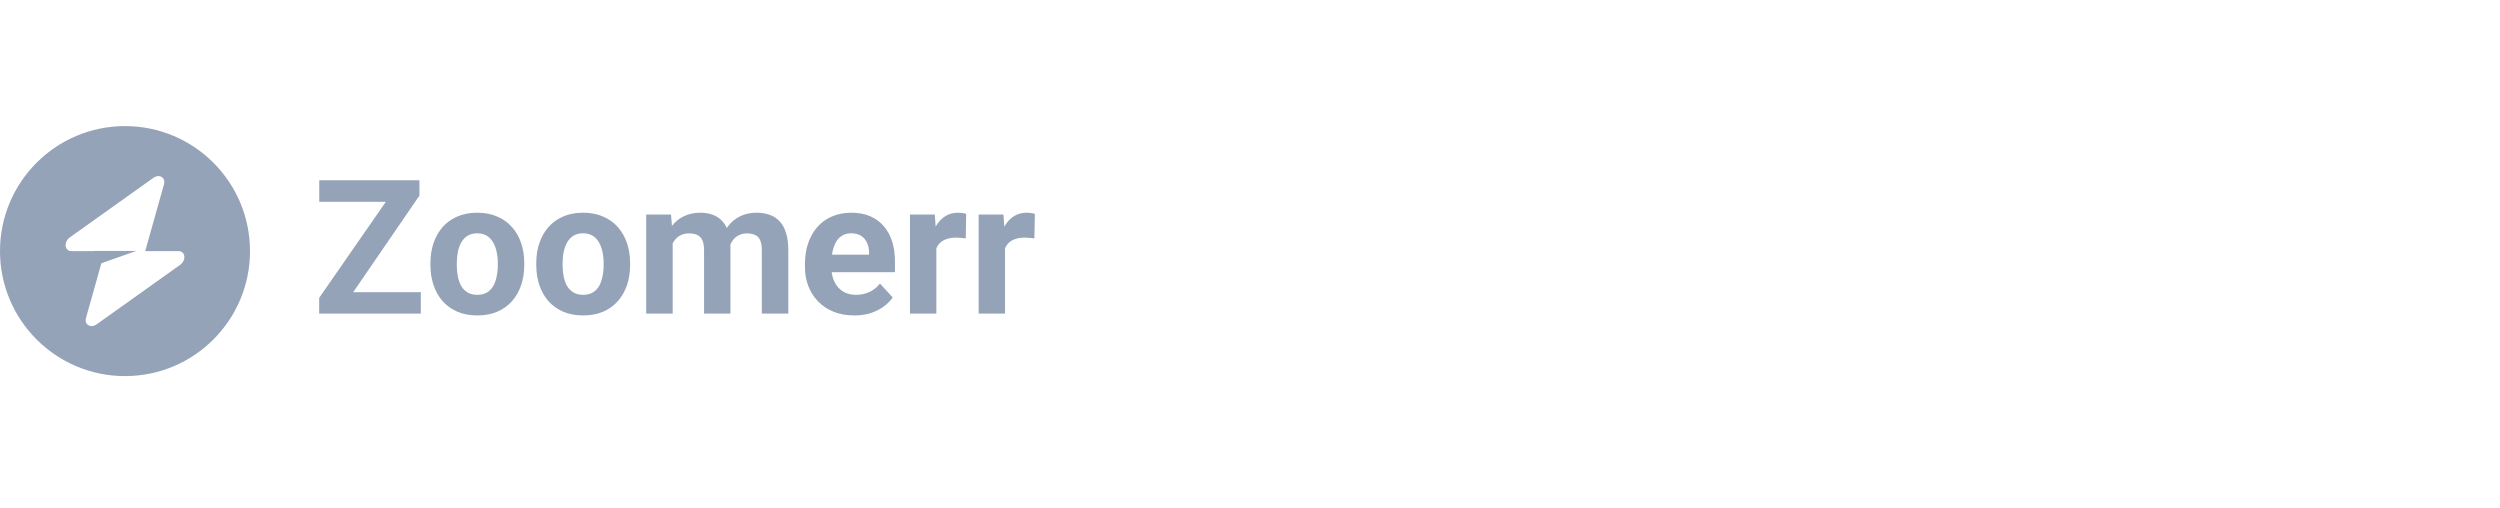<svg width="320" height="65" viewBox="0 0 320 65" fill="none" xmlns="http://www.w3.org/2000/svg">
<path fill-rule="evenodd" clip-rule="evenodd" d="M16 48.141C24.837 48.141 32 40.977 32 32.141C32 23.304 24.837 16.141 16 16.141C7.163 16.141 0 23.304 0 32.141C0 40.977 7.163 48.141 16 48.141ZM20.991 23.594C21.234 22.731 20.397 22.221 19.632 22.766L8.954 30.372C8.125 30.963 8.255 32.141 9.15 32.141H11.962V32.119H17.442L12.977 33.694L11.009 40.687C10.766 41.55 11.603 42.06 12.368 41.516L23.046 33.909C23.875 33.318 23.744 32.141 22.85 32.141H18.586L20.991 23.594Z" fill="#94A3B8"/>
<path d="M53.863 37.398V40.141H41.77V37.398H53.863ZM53.688 25.035L43.328 40.141H40.855V38.125L51.297 23.078H53.688V25.035ZM52.48 23.078V25.832H40.867V23.078H52.48ZM55.094 33.93V33.684C55.094 32.754 55.227 31.898 55.492 31.117C55.758 30.328 56.145 29.645 56.652 29.066C57.16 28.488 57.785 28.039 58.527 27.719C59.27 27.391 60.121 27.227 61.082 27.227C62.043 27.227 62.898 27.391 63.648 27.719C64.398 28.039 65.027 28.488 65.535 29.066C66.051 29.645 66.441 30.328 66.707 31.117C66.973 31.898 67.106 32.754 67.106 33.684V33.93C67.106 34.852 66.973 35.707 66.707 36.496C66.441 37.277 66.051 37.961 65.535 38.547C65.027 39.125 64.402 39.574 63.66 39.895C62.918 40.215 62.066 40.375 61.105 40.375C60.145 40.375 59.289 40.215 58.539 39.895C57.797 39.574 57.168 39.125 56.652 38.547C56.145 37.961 55.758 37.277 55.492 36.496C55.227 35.707 55.094 34.852 55.094 33.93ZM58.469 33.684V33.93C58.469 34.461 58.516 34.957 58.609 35.418C58.703 35.879 58.852 36.285 59.055 36.637C59.266 36.98 59.539 37.25 59.875 37.445C60.211 37.641 60.621 37.738 61.105 37.738C61.574 37.738 61.977 37.641 62.312 37.445C62.648 37.25 62.918 36.98 63.121 36.637C63.324 36.285 63.473 35.879 63.566 35.418C63.668 34.957 63.719 34.461 63.719 33.93V33.684C63.719 33.168 63.668 32.684 63.566 32.23C63.473 31.77 63.32 31.363 63.109 31.012C62.906 30.652 62.637 30.371 62.301 30.168C61.965 29.965 61.559 29.863 61.082 29.863C60.605 29.863 60.199 29.965 59.863 30.168C59.535 30.371 59.266 30.652 59.055 31.012C58.852 31.363 58.703 31.77 58.609 32.23C58.516 32.684 58.469 33.168 58.469 33.684ZM68.641 33.93V33.684C68.641 32.754 68.773 31.898 69.039 31.117C69.305 30.328 69.691 29.645 70.199 29.066C70.707 28.488 71.332 28.039 72.074 27.719C72.816 27.391 73.668 27.227 74.629 27.227C75.59 27.227 76.445 27.391 77.195 27.719C77.945 28.039 78.574 28.488 79.082 29.066C79.598 29.645 79.988 30.328 80.254 31.117C80.519 31.898 80.652 32.754 80.652 33.684V33.93C80.652 34.852 80.519 35.707 80.254 36.496C79.988 37.277 79.598 37.961 79.082 38.547C78.574 39.125 77.949 39.574 77.207 39.895C76.465 40.215 75.613 40.375 74.652 40.375C73.691 40.375 72.836 40.215 72.086 39.895C71.344 39.574 70.715 39.125 70.199 38.547C69.691 37.961 69.305 37.277 69.039 36.496C68.773 35.707 68.641 34.852 68.641 33.93ZM72.016 33.684V33.93C72.016 34.461 72.062 34.957 72.156 35.418C72.25 35.879 72.398 36.285 72.602 36.637C72.812 36.98 73.086 37.25 73.422 37.445C73.758 37.641 74.168 37.738 74.652 37.738C75.121 37.738 75.523 37.641 75.859 37.445C76.195 37.25 76.465 36.98 76.668 36.637C76.871 36.285 77.019 35.879 77.113 35.418C77.215 34.957 77.266 34.461 77.266 33.93V33.684C77.266 33.168 77.215 32.684 77.113 32.23C77.019 31.77 76.867 31.363 76.656 31.012C76.453 30.652 76.184 30.371 75.848 30.168C75.512 29.965 75.106 29.863 74.629 29.863C74.152 29.863 73.746 29.965 73.41 30.168C73.082 30.371 72.812 30.652 72.602 31.012C72.398 31.363 72.25 31.77 72.156 32.23C72.062 32.684 72.016 33.168 72.016 33.684ZM86.102 30.086V40.141H82.715V27.461H85.891L86.102 30.086ZM85.633 33.355H84.695C84.695 32.473 84.801 31.66 85.012 30.918C85.231 30.168 85.547 29.52 85.961 28.973C86.383 28.418 86.902 27.988 87.519 27.684C88.137 27.379 88.852 27.227 89.664 27.227C90.227 27.227 90.742 27.312 91.211 27.484C91.68 27.648 92.082 27.91 92.418 28.27C92.762 28.621 93.027 29.082 93.215 29.652C93.402 30.215 93.496 30.891 93.496 31.68V40.141H90.121V32.055C90.121 31.477 90.043 31.031 89.887 30.719C89.731 30.406 89.508 30.188 89.219 30.062C88.938 29.938 88.598 29.875 88.199 29.875C87.762 29.875 87.379 29.965 87.051 30.145C86.731 30.324 86.465 30.574 86.254 30.895C86.043 31.207 85.887 31.574 85.785 31.996C85.684 32.418 85.633 32.871 85.633 33.355ZM93.18 32.969L91.973 33.121C91.973 32.293 92.074 31.523 92.277 30.812C92.488 30.102 92.797 29.477 93.203 28.938C93.617 28.398 94.129 27.98 94.738 27.684C95.348 27.379 96.051 27.227 96.848 27.227C97.457 27.227 98.012 27.316 98.512 27.496C99.012 27.668 99.438 27.945 99.789 28.328C100.148 28.703 100.422 29.195 100.609 29.805C100.805 30.414 100.902 31.16 100.902 32.043V40.141H97.516V32.043C97.516 31.457 97.438 31.012 97.281 30.707C97.133 30.395 96.914 30.18 96.625 30.062C96.344 29.938 96.008 29.875 95.617 29.875C95.211 29.875 94.856 29.957 94.551 30.121C94.246 30.277 93.992 30.496 93.789 30.777C93.586 31.059 93.434 31.387 93.332 31.762C93.231 32.129 93.18 32.531 93.18 32.969ZM109.352 40.375C108.367 40.375 107.484 40.219 106.703 39.906C105.922 39.586 105.258 39.145 104.711 38.582C104.172 38.02 103.758 37.367 103.469 36.625C103.18 35.875 103.035 35.078 103.035 34.234V33.766C103.035 32.805 103.172 31.926 103.445 31.129C103.719 30.332 104.109 29.641 104.617 29.055C105.133 28.469 105.758 28.02 106.492 27.707C107.227 27.387 108.055 27.227 108.977 27.227C109.875 27.227 110.672 27.375 111.367 27.672C112.062 27.969 112.645 28.391 113.113 28.938C113.59 29.484 113.949 30.141 114.191 30.906C114.434 31.664 114.555 32.508 114.555 33.438V34.844H104.477V32.594H111.238V32.336C111.238 31.867 111.152 31.449 110.98 31.082C110.816 30.707 110.566 30.41 110.23 30.191C109.895 29.973 109.465 29.863 108.941 29.863C108.496 29.863 108.113 29.961 107.793 30.156C107.473 30.352 107.211 30.625 107.008 30.977C106.812 31.328 106.664 31.742 106.562 32.219C106.469 32.688 106.422 33.203 106.422 33.766V34.234C106.422 34.742 106.492 35.211 106.633 35.641C106.781 36.07 106.988 36.441 107.254 36.754C107.527 37.066 107.855 37.309 108.238 37.48C108.629 37.652 109.07 37.738 109.562 37.738C110.172 37.738 110.738 37.621 111.262 37.387C111.793 37.145 112.25 36.781 112.633 36.297L114.273 38.078C114.008 38.461 113.645 38.828 113.184 39.18C112.73 39.531 112.184 39.82 111.543 40.047C110.902 40.266 110.172 40.375 109.352 40.375ZM119.852 30.227V40.141H116.477V27.461H119.652L119.852 30.227ZM123.672 27.379L123.613 30.508C123.449 30.484 123.25 30.465 123.016 30.449C122.789 30.426 122.582 30.414 122.395 30.414C121.918 30.414 121.504 30.477 121.152 30.602C120.809 30.719 120.52 30.895 120.285 31.129C120.059 31.363 119.887 31.648 119.77 31.984C119.66 32.32 119.598 32.703 119.582 33.133L118.902 32.922C118.902 32.102 118.984 31.348 119.148 30.66C119.312 29.965 119.551 29.359 119.863 28.844C120.184 28.328 120.574 27.93 121.035 27.648C121.496 27.367 122.023 27.227 122.617 27.227C122.805 27.227 122.996 27.242 123.191 27.273C123.387 27.297 123.547 27.332 123.672 27.379ZM128.641 30.227V40.141H125.266V27.461H128.441L128.641 30.227ZM132.461 27.379L132.402 30.508C132.238 30.484 132.039 30.465 131.805 30.449C131.578 30.426 131.371 30.414 131.184 30.414C130.707 30.414 130.293 30.477 129.941 30.602C129.598 30.719 129.309 30.895 129.074 31.129C128.848 31.363 128.676 31.648 128.559 31.984C128.449 32.32 128.387 32.703 128.371 33.133L127.691 32.922C127.691 32.102 127.773 31.348 127.938 30.66C128.102 29.965 128.34 29.359 128.652 28.844C128.973 28.328 129.363 27.93 129.824 27.648C130.285 27.367 130.812 27.227 131.406 27.227C131.594 27.227 131.785 27.242 131.98 27.273C132.176 27.297 132.336 27.332 132.461 27.379Z" fill="#94A3B8"/>
</svg>
